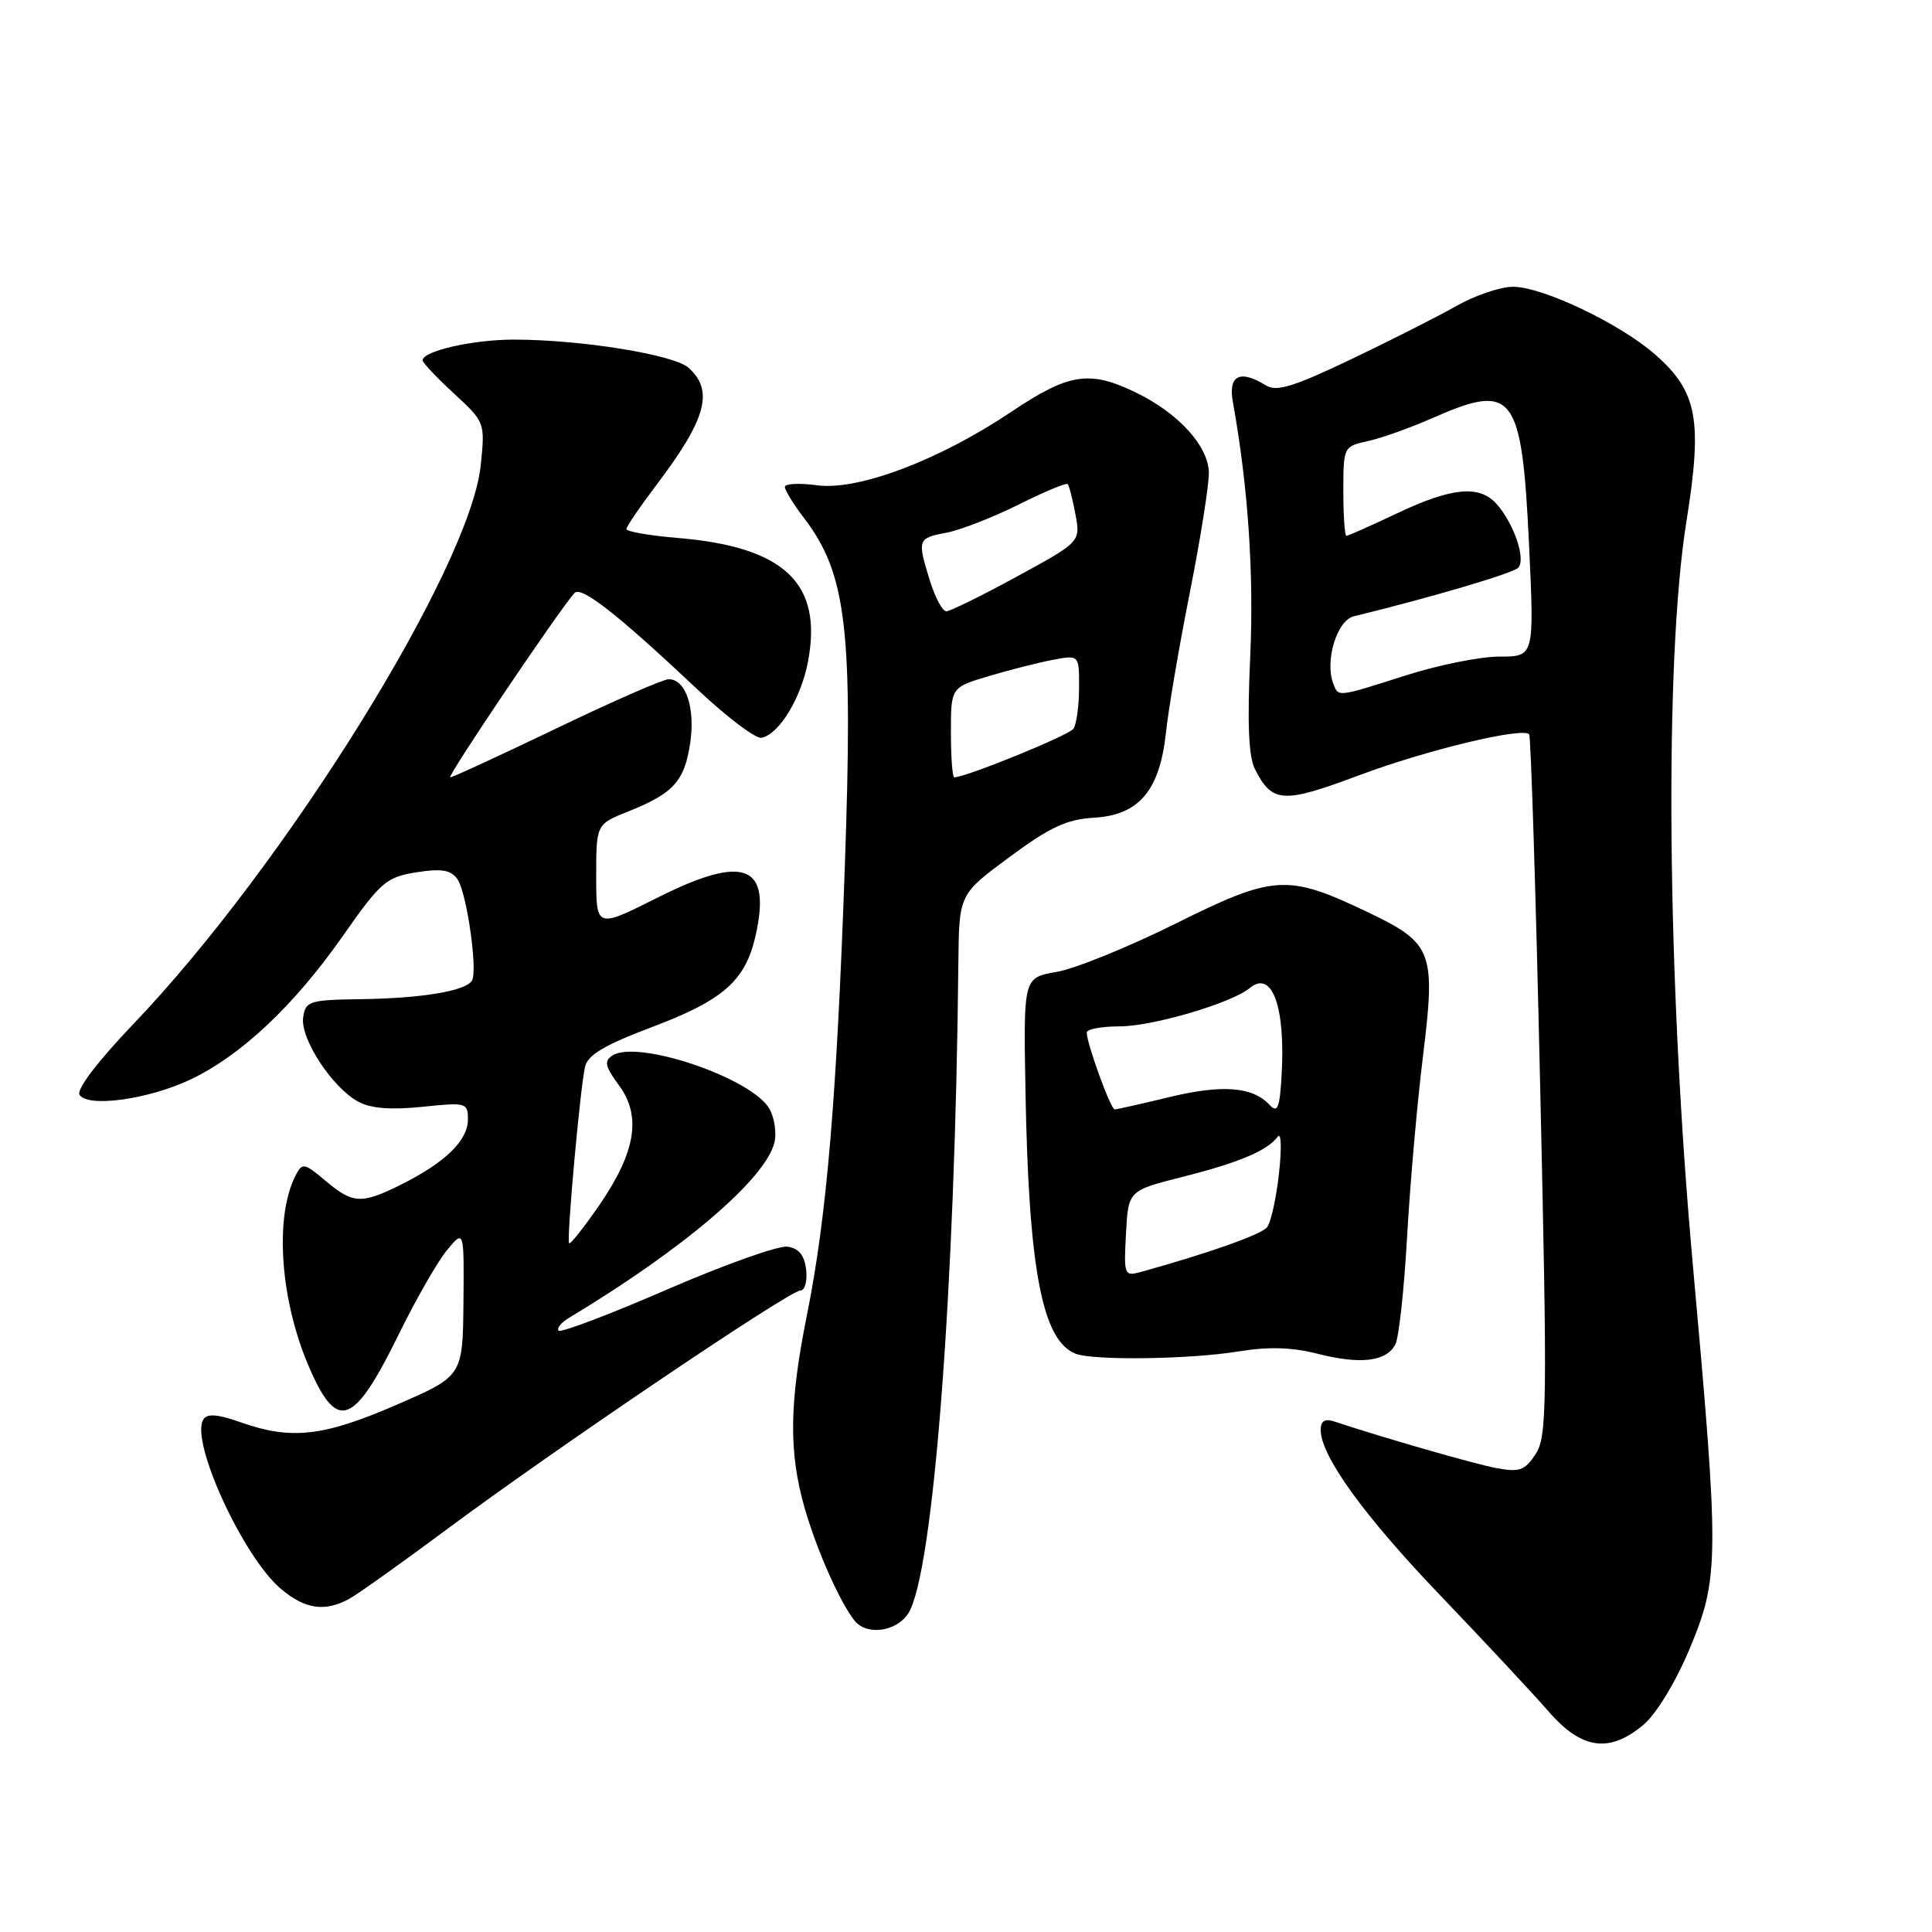 <?xml version="1.0" encoding="UTF-8" standalone="no"?>
<!DOCTYPE svg PUBLIC "-//W3C//DTD SVG 1.1//EN" "http://www.w3.org/Graphics/SVG/1.1/DTD/svg11.dtd" >
<svg xmlns="http://www.w3.org/2000/svg" xmlns:xlink="http://www.w3.org/1999/xlink" version="1.1" viewBox="0 0 256 256">
 <g >
 <path fill="currentColor"
d=" M 217.77 228.54 C 219.46 227.12 222.01 222.93 223.84 218.57 C 227.82 209.10 227.84 206.73 224.30 167.48 C 220.87 129.44 220.51 87.58 223.45 69.16 C 225.62 55.62 224.92 51.89 219.31 46.97 C 214.65 42.88 204.41 38.00 200.48 38.00 C 198.83 38.00 195.45 39.14 192.98 40.54 C 190.52 41.94 184.22 45.13 179.00 47.62 C 171.45 51.23 169.14 51.94 167.76 51.08 C 164.32 48.93 162.72 49.72 163.36 53.25 C 165.38 64.47 166.16 75.96 165.66 87.02 C 165.26 95.84 165.44 100.25 166.29 101.92 C 168.58 106.43 169.99 106.51 180.14 102.71 C 188.98 99.40 201.67 96.34 202.62 97.29 C 202.85 97.52 203.51 118.50 204.08 143.93 C 205.04 186.30 204.99 190.36 203.48 192.67 C 202.05 194.85 201.35 195.10 198.29 194.53 C 195.36 193.98 183.79 190.66 176.75 188.34 C 175.55 187.95 175.00 188.29 175.00 189.46 C 175.00 192.93 180.72 200.84 190.95 211.51 C 196.75 217.57 203.15 224.43 205.18 226.76 C 209.57 231.82 213.25 232.34 217.77 228.54 Z  M 120.37 213.75 C 123.67 208.48 126.56 170.94 126.99 127.50 C 127.08 118.50 127.08 118.50 133.77 113.56 C 139.13 109.59 141.35 108.56 144.98 108.35 C 150.93 108.00 153.68 104.74 154.50 97.04 C 154.82 93.99 156.24 85.65 157.66 78.50 C 159.08 71.35 160.21 64.20 160.18 62.62 C 160.11 59.09 156.14 54.73 150.49 52.00 C 144.36 49.03 141.63 49.45 134.00 54.57 C 124.44 60.98 113.71 65.04 108.25 64.30 C 105.91 63.99 104.00 64.08 104.00 64.52 C 104.00 64.96 105.12 66.79 106.50 68.59 C 112.21 76.07 113.06 83.33 111.93 115.17 C 110.86 145.65 109.53 161.27 106.94 174.16 C 104.57 185.93 104.49 192.43 106.63 199.85 C 108.23 205.42 111.29 212.31 113.24 214.75 C 114.86 216.77 118.82 216.21 120.37 213.75 Z  M 46.21 211.89 C 47.35 211.28 53.33 207.02 59.50 202.43 C 73.66 191.91 104.62 171.00 106.05 171.00 C 106.65 171.00 106.99 169.76 106.82 168.25 C 106.59 166.32 105.86 165.41 104.34 165.19 C 103.16 165.02 95.97 167.58 88.36 170.88 C 80.76 174.18 74.31 176.62 74.02 176.32 C 73.73 176.01 74.35 175.26 75.38 174.63 C 90.51 165.54 101.40 156.26 102.61 151.41 C 102.92 150.19 102.64 148.20 102.00 147.00 C 99.81 142.91 84.49 137.68 81.13 139.87 C 80.02 140.60 80.19 141.34 82.02 143.82 C 85.03 147.89 84.24 152.68 79.39 159.72 C 77.37 162.65 75.58 164.91 75.41 164.74 C 75.05 164.38 76.84 144.51 77.51 141.39 C 77.86 139.80 80.02 138.50 86.32 136.12 C 95.85 132.53 98.77 129.96 100.12 123.98 C 102.24 114.55 98.64 113.15 87.13 118.94 C 79.00 123.02 79.00 123.02 79.00 116.12 C 79.00 109.22 79.00 109.22 83.25 107.52 C 89.21 105.15 90.70 103.52 91.45 98.48 C 92.15 93.80 90.88 90.00 88.60 90.00 C 87.88 90.00 81.20 92.92 73.76 96.50 C 66.33 100.07 59.98 103.00 59.66 103.00 C 59.14 103.00 73.97 81.00 76.11 78.59 C 77.00 77.59 81.79 81.34 92.50 91.43 C 96.35 95.05 100.13 97.90 100.89 97.76 C 103.23 97.32 106.17 92.50 107.08 87.58 C 109.01 77.26 103.92 72.46 89.79 71.28 C 86.06 70.97 83.00 70.44 83.00 70.10 C 83.01 69.77 84.77 67.18 86.92 64.34 C 93.59 55.55 94.63 51.78 91.25 48.74 C 89.30 46.99 76.98 45.00 68.08 45.00 C 62.65 45.00 56.00 46.51 56.00 47.75 C 56.00 48.06 57.86 50.03 60.14 52.13 C 64.27 55.94 64.28 55.98 63.70 61.65 C 62.29 75.24 37.81 114.63 17.66 135.70 C 12.94 140.64 10.11 144.36 10.54 145.06 C 11.61 146.80 19.70 145.68 25.28 143.02 C 31.95 139.85 38.95 133.25 45.38 124.09 C 50.44 116.86 51.17 116.23 55.15 115.59 C 58.47 115.06 59.72 115.26 60.59 116.46 C 61.83 118.15 63.34 128.64 62.53 129.95 C 61.69 131.31 55.93 132.27 48.00 132.39 C 40.94 132.49 40.48 132.64 40.17 134.83 C 39.77 137.63 44.06 144.16 47.49 145.99 C 49.15 146.88 51.82 147.09 55.96 146.66 C 61.79 146.05 62.00 146.11 62.00 148.34 C 62.00 151.10 59.04 154.00 53.29 156.89 C 47.90 159.59 46.80 159.55 43.13 156.46 C 40.33 154.10 40.05 154.04 39.19 155.71 C 36.30 161.30 37.13 172.53 41.11 181.51 C 44.75 189.75 46.94 188.85 52.91 176.66 C 55.11 172.17 57.94 167.24 59.20 165.69 C 61.50 162.89 61.50 162.89 61.41 172.62 C 61.31 182.35 61.31 182.35 52.48 186.17 C 42.85 190.35 38.59 190.82 31.95 188.48 C 28.79 187.37 27.45 187.27 26.94 188.10 C 25.17 190.96 32.22 206.33 37.24 210.55 C 40.42 213.22 43.00 213.61 46.21 211.89 Z  M 184.90 178.13 C 185.36 177.23 186.05 170.88 186.44 164.00 C 186.82 157.12 187.76 146.42 188.52 140.21 C 190.27 126.04 189.88 125.00 181.20 120.85 C 170.57 115.78 168.83 115.89 155.76 122.39 C 149.52 125.49 142.44 128.37 140.01 128.78 C 135.61 129.54 135.61 129.54 135.88 144.52 C 136.30 168.27 138.10 177.67 142.54 179.38 C 144.95 180.30 157.70 180.12 164.13 179.07 C 168.10 178.42 171.19 178.51 174.62 179.39 C 180.30 180.83 183.72 180.41 184.90 178.13 Z  M 176.66 90.56 C 175.52 87.58 177.15 82.21 179.37 81.67 C 189.60 79.17 200.42 75.98 201.16 75.24 C 202.24 74.16 200.59 69.31 198.28 66.75 C 196.00 64.24 192.39 64.58 185.16 68.00 C 181.67 69.65 178.64 71.00 178.41 71.00 C 178.18 71.00 178.00 68.34 178.00 65.08 C 178.00 59.21 178.03 59.15 181.25 58.45 C 183.04 58.06 186.92 56.67 189.87 55.37 C 200.58 50.65 201.65 52.08 202.61 72.26 C 203.30 87.00 203.30 87.00 198.69 87.00 C 196.15 87.00 190.57 88.12 186.29 89.49 C 177.09 92.42 177.36 92.39 176.66 90.56 Z  M 126.00 97.04 C 126.00 91.08 126.00 91.08 131.08 89.57 C 133.87 88.74 137.70 87.77 139.58 87.42 C 143.00 86.78 143.00 86.78 142.98 91.14 C 142.98 93.54 142.64 95.98 142.23 96.57 C 141.63 97.44 127.98 103.00 126.44 103.00 C 126.20 103.00 126.00 100.32 126.00 97.04 Z  M 123.24 77.02 C 121.52 71.48 121.58 71.30 125.39 70.59 C 127.25 70.24 131.56 68.56 134.95 66.87 C 138.34 65.17 141.28 63.95 141.47 64.14 C 141.66 64.34 142.13 66.14 142.50 68.15 C 143.18 71.79 143.18 71.79 134.74 76.40 C 130.10 78.93 125.89 81.00 125.39 81.00 C 124.89 81.00 123.93 79.21 123.24 77.02 Z  M 149.20 163.47 C 149.50 157.76 149.50 157.76 156.71 155.94 C 164.23 154.03 167.93 152.47 169.32 150.60 C 169.77 150.00 169.84 152.20 169.47 155.50 C 169.11 158.80 168.39 162.01 167.88 162.63 C 167.09 163.60 159.97 166.11 151.20 168.53 C 148.97 169.15 148.90 168.99 149.20 163.47 Z  M 168.22 146.40 C 165.99 143.99 161.97 143.68 154.99 145.36 C 151.27 146.26 147.98 147.00 147.70 147.00 C 147.17 147.00 144.00 138.28 144.00 136.82 C 144.00 136.37 145.95 136.00 148.34 136.00 C 152.74 136.00 163.18 132.92 165.60 130.92 C 168.57 128.45 170.37 133.45 169.81 142.64 C 169.56 146.87 169.27 147.54 168.22 146.40 Z "/>
</g>
</svg>
